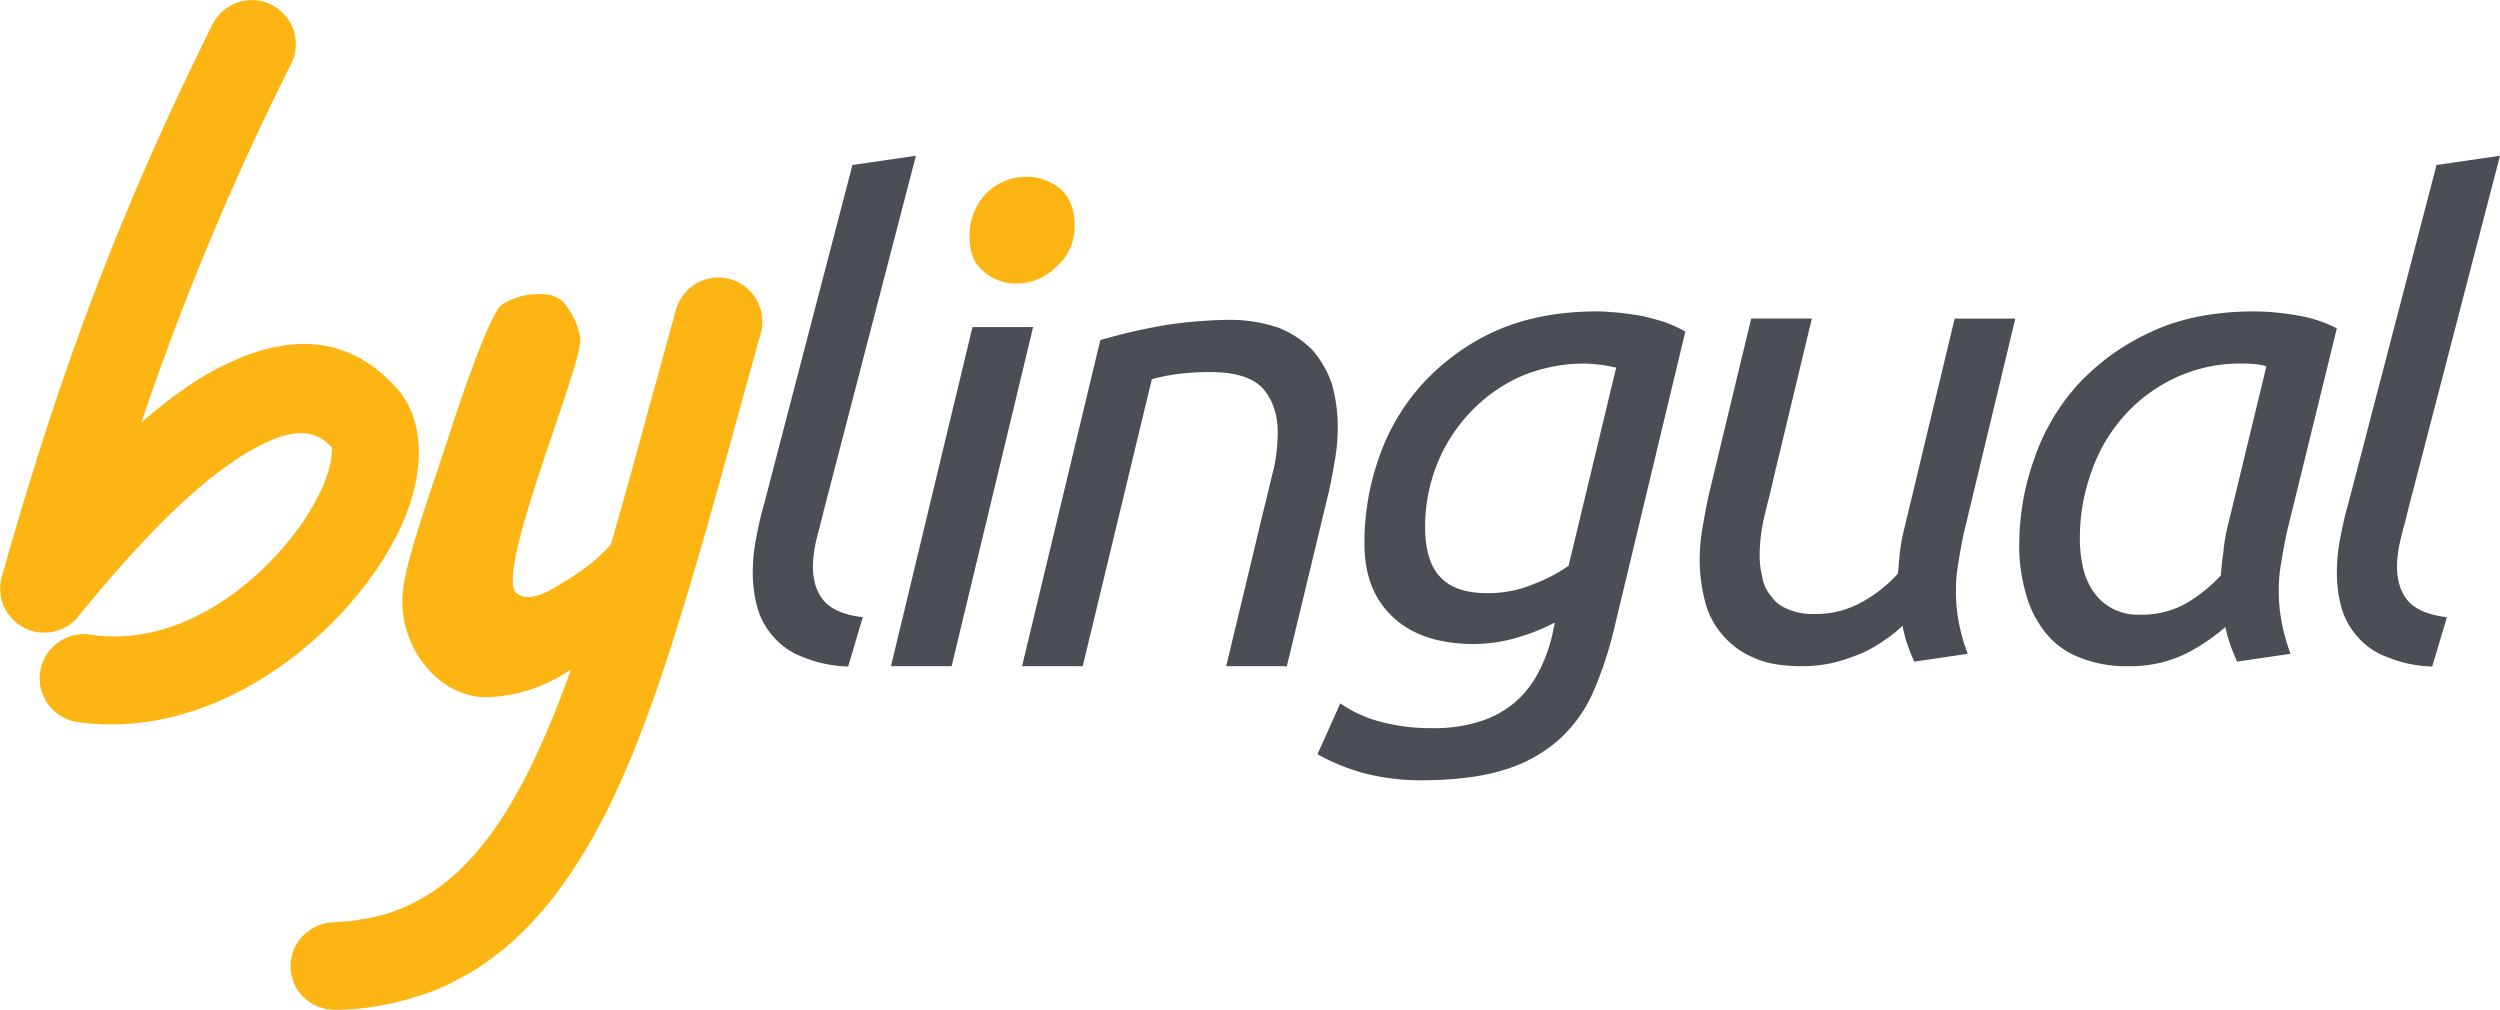 <svg xmlns="http://www.w3.org/2000/svg" width="690.744" height="278.992" viewBox="0 0 690.744 278.992">
  <g id="ByLingualHEX" transform="translate(0.008 -0.057)">
    <g id="Grupo_728" data-name="Grupo 728" transform="translate(-0.008 0.059)">
      <path id="Trazado_573" data-name="Trazado 573" d="M4290.852,49210.047c3.548-12.414,6.91-24.586,10.274-36.984,1.848-6.617,3.7-13.477,5.565-20.117.429-1.734.858-3.227,1.284-4.7.291-1.078.556-2.125.934-3.227a9.836,9.836,0,0,1,1.463-2.758,12.8,12.8,0,0,1,3.25-3.227,14.389,14.389,0,0,1,4-1.711,11.756,11.756,0,0,1,3.7-.211,11.464,11.464,0,0,1,3.594.844,12.282,12.282,0,0,1,7.242,8.555,12.1,12.1,0,0,1,.1,4.938c-.248,1.273-.7,2.594-1.054,3.867-.271,1.039-.533,1.914-.8,2.977-1.055,3.82-2.1,7.516-3.148,11.336-3,10.906-5.981,21.813-9.042,32.7-2.938,10.273-5.95,20.75-9.195,31.023-2.826,9.2-5.818,18.148-9.149,26.93a254.663,254.663,0,0,1-10.448,24.367c-1.164,2.125-2.369,4.516-3.633,6.82-1.138,1.938-2.325,4.063-3.561,5.984-7.02,11.352-15.766,21.813-26.809,29.281a40.781,40.781,0,0,1-6.417,3.859,50.941,50.941,0,0,1-10.824,4.7,77.971,77.971,0,0,1-18.436,3.875c-1.243,0-2.492.188-3.737.188h-2.162a10.91,10.91,0,0,1-2.7-.414,11.939,11.939,0,0,1-8.148-7.062,13.4,13.4,0,0,1-.824-3.633,12.505,12.505,0,0,1,.3-3.844,11.522,11.522,0,0,1,1.716-3.859,12.584,12.584,0,0,1,7.607-5.1c1.325-.227,2.673-.227,4.018-.43a26.984,26.984,0,0,0,5.69-.633,43.946,43.946,0,0,0,10.137-2.594,50.109,50.109,0,0,0,9.215-4.7c9.169-5.969,16.125-14.766,21.7-23.961,1.008-1.672,1.971-3.406,2.905-5.078,1.3-2.375,2.532-4.781,3.7-7.273,1.662-3.453,3.222-7.062,4.7-10.5,2.044-4.922,3.931-9.844,5.723-14.984h.025a42.986,42.986,0,0,1-23.079,7.7c-14.127.25-25.571-15.172-23.229-30.547,1.391-9.211,6.384-22.875,12.508-41.5,6.114-18.828,10.622-30.367,13.519-35.062.771-1.266,2.241-2.148,4.414-2.984a18.112,18.112,0,0,1,6.542-1.266c3.972-.2,6.676,1.023,8.113,3.391a19.915,19.915,0,0,1,3.735,8.578c1.335,6.414-24.238,65.82-17.486,70.758,4.4,2.961,10.509-1.734,15.423-4.7a51.835,51.835,0,0,0,10.522-8.8Zm-129.975-32.922c9.037-7.922,17.085-13.273,24.179-16.477,20.892-9.828,35.886-4.945,46.641,7.266,6.92,7.93,8.174,21.789,1.169,37.438-12.4,27.547-49.49,60.281-89.718,54.508a12.21,12.21,0,0,1,3.521-24.164c24.894,3.844,47.524-14.352,59.226-31.656,3.658-5.594,6.265-10.9,7.232-15.8a15.413,15.413,0,0,0,.345-3.039c0-.367.278-1.023-.018-1.266-4.138-4.7-10.091-5.125-18.134-1.289-13.428,6.227-30.252,21.4-51.92,48.133a12.166,12.166,0,0,1-21.106-10.922c15.086-53.406,31.184-98.352,58.3-152.859a12.159,12.159,0,0,1,21.734,10.906A768.519,768.519,0,0,0,4160.877,49177.125Z" transform="translate(-4121.832 -49060.367)" fill="#fcb512" fill-rule="evenodd"/>
    </g>
    <g id="Grupo_729" data-name="Grupo 729" transform="translate(210.177 42.274) rotate(1.088)">
      <path id="Trazado_574" data-name="Trazado 574" d="M19.281,98.567c-.541,2.7-1.261,5.226-1.8,7.748a34.289,34.289,0,0,0-.9,7.208c0,4.145,1.081,7.388,3.063,9.731s5.586,3.964,10.992,4.5l-3.784,13.695a34.72,34.72,0,0,1-12.434-2.343,19.558,19.558,0,0,1-8.289-5.406A20.4,20.4,0,0,1,1.442,125.6,36.254,36.254,0,0,1,0,115.325a49.389,49.389,0,0,1,.721-8.649c.541-3.063,1.081-6.127,1.982-9.37l22.7-94.423L42.887,0Z" transform="translate(0 0)" fill="#4c4e56"/>
    </g>
    <g id="Grupo_730" data-name="Grupo 730" transform="translate(647.857 42.274) rotate(1.088)">
      <path id="Trazado_575" data-name="Trazado 575" d="M19.281,98.567c-.541,2.7-1.261,5.226-1.8,7.748a34.289,34.289,0,0,0-.9,7.208c0,4.145,1.081,7.388,3.063,9.731s5.586,3.964,10.992,4.5l-3.784,13.695a34.72,34.72,0,0,1-12.434-2.343,19.558,19.558,0,0,1-8.289-5.406A20.4,20.4,0,0,1,1.442,125.6,36.254,36.254,0,0,1,0,115.325a49.389,49.389,0,0,1,.721-8.649c.541-3.063,1.081-6.127,1.982-9.37l22.7-94.423L42.887,0Z" transform="translate(0 0)" fill="#4c4e56"/>
    </g>
    <g id="Grupo_731" data-name="Grupo 731" transform="translate(246.164 90.421)">
      <path id="Trazado_576" data-name="Trazado 576" d="M47.194-114.539H30.435l22.525-93.7H69.718Z" transform="translate(-30.435 208.241)" fill="#4c4e56"/>
    </g>
    <g id="Grupo_732" data-name="Grupo 732" transform="translate(282.384 88.439)">
      <path id="Trazado_577" data-name="Trazado 577" d="M47.194-116.962H30.435l21.623-90.1a156.324,156.324,0,0,1,18.02-4.145A123.966,123.966,0,0,1,87.2-212.646a41.15,41.15,0,0,1,14.055,2.162,27.307,27.307,0,0,1,9.37,6.127,28.38,28.38,0,0,1,5.406,9.37,43.443,43.443,0,0,1,1.622,12.073,49.387,49.387,0,0,1-.721,8.649c-.541,3.063-1.081,6.307-1.8,9.37l-11.533,47.932H86.837l10.632-44.328c.9-3.424,1.622-6.848,2.523-10.271a48.977,48.977,0,0,0,1.081-9.911c0-4.865-1.261-8.83-3.964-12.073-2.7-3.063-7.568-4.685-14.776-4.685a70.413,70.413,0,0,0-8.83.541,50.644,50.644,0,0,0-7.208,1.441Z" transform="translate(-30.435 212.646)" fill="#4c4e56"/>
    </g>
    <g id="Grupo_733" data-name="Grupo 733" transform="translate(364.012 86.096)">
      <path id="Trazado_578" data-name="Trazado 578" d="M42.127-97.5A41.064,41.064,0,0,0,55.1-99.3a28.029,28.029,0,0,0,9.731-5.226,28.01,28.01,0,0,0,6.487-8.109,43.463,43.463,0,0,0,3.964-10.632L76-126.693a53.49,53.49,0,0,1-9.731,3.964,42.9,42.9,0,0,1-12.614,1.982c-9.731,0-17.119-2.523-22.344-7.388s-7.929-11.533-7.929-20.362A70.588,70.588,0,0,1,27.35-172.1a58.956,58.956,0,0,1,12.073-20.542,62.559,62.559,0,0,1,20.182-14.6c8.109-3.6,17.479-5.406,28.291-5.406,1.622,0,3.6.18,5.766.36,1.982.18,4.145.541,6.487.9,2.162.541,4.325,1.081,6.487,1.8a37.591,37.591,0,0,1,5.406,2.523L92.4-125.071a104.624,104.624,0,0,1-5.766,17.479,38.852,38.852,0,0,1-9.37,13.154,40.36,40.36,0,0,1-15.317,8.469c-6.307,1.982-14.055,2.883-23.425,2.883a62.645,62.645,0,0,1-15.317-1.982,57.091,57.091,0,0,1-12.794-5.226l6.307-14.055A34.687,34.687,0,0,0,27.711-99.3,53.581,53.581,0,0,0,42.127-97.5Zm15.136-37.3A32.664,32.664,0,0,0,70.6-137.5a42.356,42.356,0,0,0,9.19-4.865l13.154-54.78c-1.261-.18-2.523-.54-4.145-.721a41.206,41.206,0,0,0-4.5-.361,44.427,44.427,0,0,0-17.839,3.6,43.253,43.253,0,0,0-13.875,9.911,44.745,44.745,0,0,0-9.19,14.416,46.58,46.58,0,0,0-3.244,17.118q0,9.731,4.325,14.055C47.172-136.243,51.5-134.8,57.263-134.8Z" transform="translate(-10.412 212.646)" fill="#4c4e56"/>
    </g>
    <g id="Grupo_734" data-name="Grupo 734" transform="translate(469.607 88.079)">
      <path id="Trazado_579" data-name="Trazado 579" d="M72.162-112.2c-5.226,0-9.731-.721-13.154-2.343a22.465,22.465,0,0,1-8.649-6.307,22.244,22.244,0,0,1-4.865-9.37,47,47,0,0,1-1.442-11.533,54.992,54.992,0,0,1,.9-9.37c.541-3.063,1.081-6.127,1.8-9.19l11.533-47.932H75.045L64.413-163.913c-.541,2.7-1.442,5.947-2.343,9.731a47.5,47.5,0,0,0-1.442,11.172,22.839,22.839,0,0,0,.721,6.127,10.67,10.67,0,0,0,2.343,5.225,10.056,10.056,0,0,0,4.5,3.6,17.1,17.1,0,0,0,7.208,1.441A26.214,26.214,0,0,0,89.1-130.036a37.661,37.661,0,0,0,9.731-7.749l.541-5.946a53.4,53.4,0,0,1,1.261-6.667l13.875-57.843h16.758L117.03-148.957c-.541,2.7-1.081,5.406-1.442,7.929a41.127,41.127,0,0,0-.721,8.109,42.951,42.951,0,0,0,.721,8.289,53.149,53.149,0,0,0,2.523,9.01l-14.776,2.162c-.541-1.261-1.261-2.883-1.8-4.5a39.083,39.083,0,0,1-1.442-5.406,35.546,35.546,0,0,1-4.685,3.784,39.239,39.239,0,0,1-6.127,3.6,56.26,56.26,0,0,1-7.748,2.7A38.217,38.217,0,0,1,72.162-112.2Z" transform="translate(-44.051 208.241)" fill="#4c4e56"/>
    </g>
    <g id="Grupo_735" data-name="Grupo 735" transform="translate(557.904 86.096)">
      <path id="Trazado_580" data-name="Trazado 580" d="M99.431-115.881c-.541-1.261-1.261-2.883-1.8-4.5a41.216,41.216,0,0,1-1.442-5.045,54.164,54.164,0,0,1-10.632,7.208,35,35,0,0,1-16.4,3.6,34.122,34.122,0,0,1-13.515-2.523,21.891,21.891,0,0,1-9.37-7.028A29.357,29.357,0,0,1,41.047-134.8a46.263,46.263,0,0,1-1.8-13.515,70.786,70.786,0,0,1,4.144-23.606,58.959,58.959,0,0,1,12.073-20.542,63.364,63.364,0,0,1,20.362-14.6c8.109-3.784,17.659-5.586,28.651-5.586a70.22,70.22,0,0,1,11.352,1.081,37.015,37.015,0,0,1,11.172,3.6L113.126-151.38c-.541,2.7-1.081,5.406-1.442,7.929a38.187,38.187,0,0,0-.721,7.929,42.947,42.947,0,0,0,.721,8.289,50.509,50.509,0,0,0,2.523,9.19ZM72.582-128.855A24.762,24.762,0,0,0,85.556-132.1a43.109,43.109,0,0,0,9.37-7.568c.18-1.982.36-4.144.721-6.487a46.542,46.542,0,0,1,1.081-6.667L107.54-197.51a20.931,20.931,0,0,0-2.883-.54,29.22,29.22,0,0,0-3.784-.18,41.821,41.821,0,0,0-18.56,3.964,43.453,43.453,0,0,0-14.055,10.451,45.268,45.268,0,0,0-9.01,15.317A53.381,53.381,0,0,0,56-150.118a35.9,35.9,0,0,0,.721,7.568,19.462,19.462,0,0,0,2.7,6.848,14.525,14.525,0,0,0,5.045,4.865A14.973,14.973,0,0,0,72.582-128.855Z" transform="translate(-39.245 212.646)" fill="#4c4e56"/>
    </g>
    <g id="Grupo_736" data-name="Grupo 736" transform="translate(267.878 48.91)">
      <path id="Trazado_581" data-name="Trazado 581" d="M132.868-365.943a13.442,13.442,0,0,1-9.187-3.385c-2.659-2.176-3.868-5.319-3.868-9.429a16.757,16.757,0,0,1,4.835-12.329,15.561,15.561,0,0,1,10.879-4.352,14.531,14.531,0,0,1,9.429,3.385c2.659,2.418,3.868,5.8,3.868,9.912a14.516,14.516,0,0,1-5.077,11.6A15.62,15.62,0,0,1,132.868-365.943Z" transform="translate(-119.813 395.437)" fill="#fcb512"/>
    </g>
  </g>
</svg>
